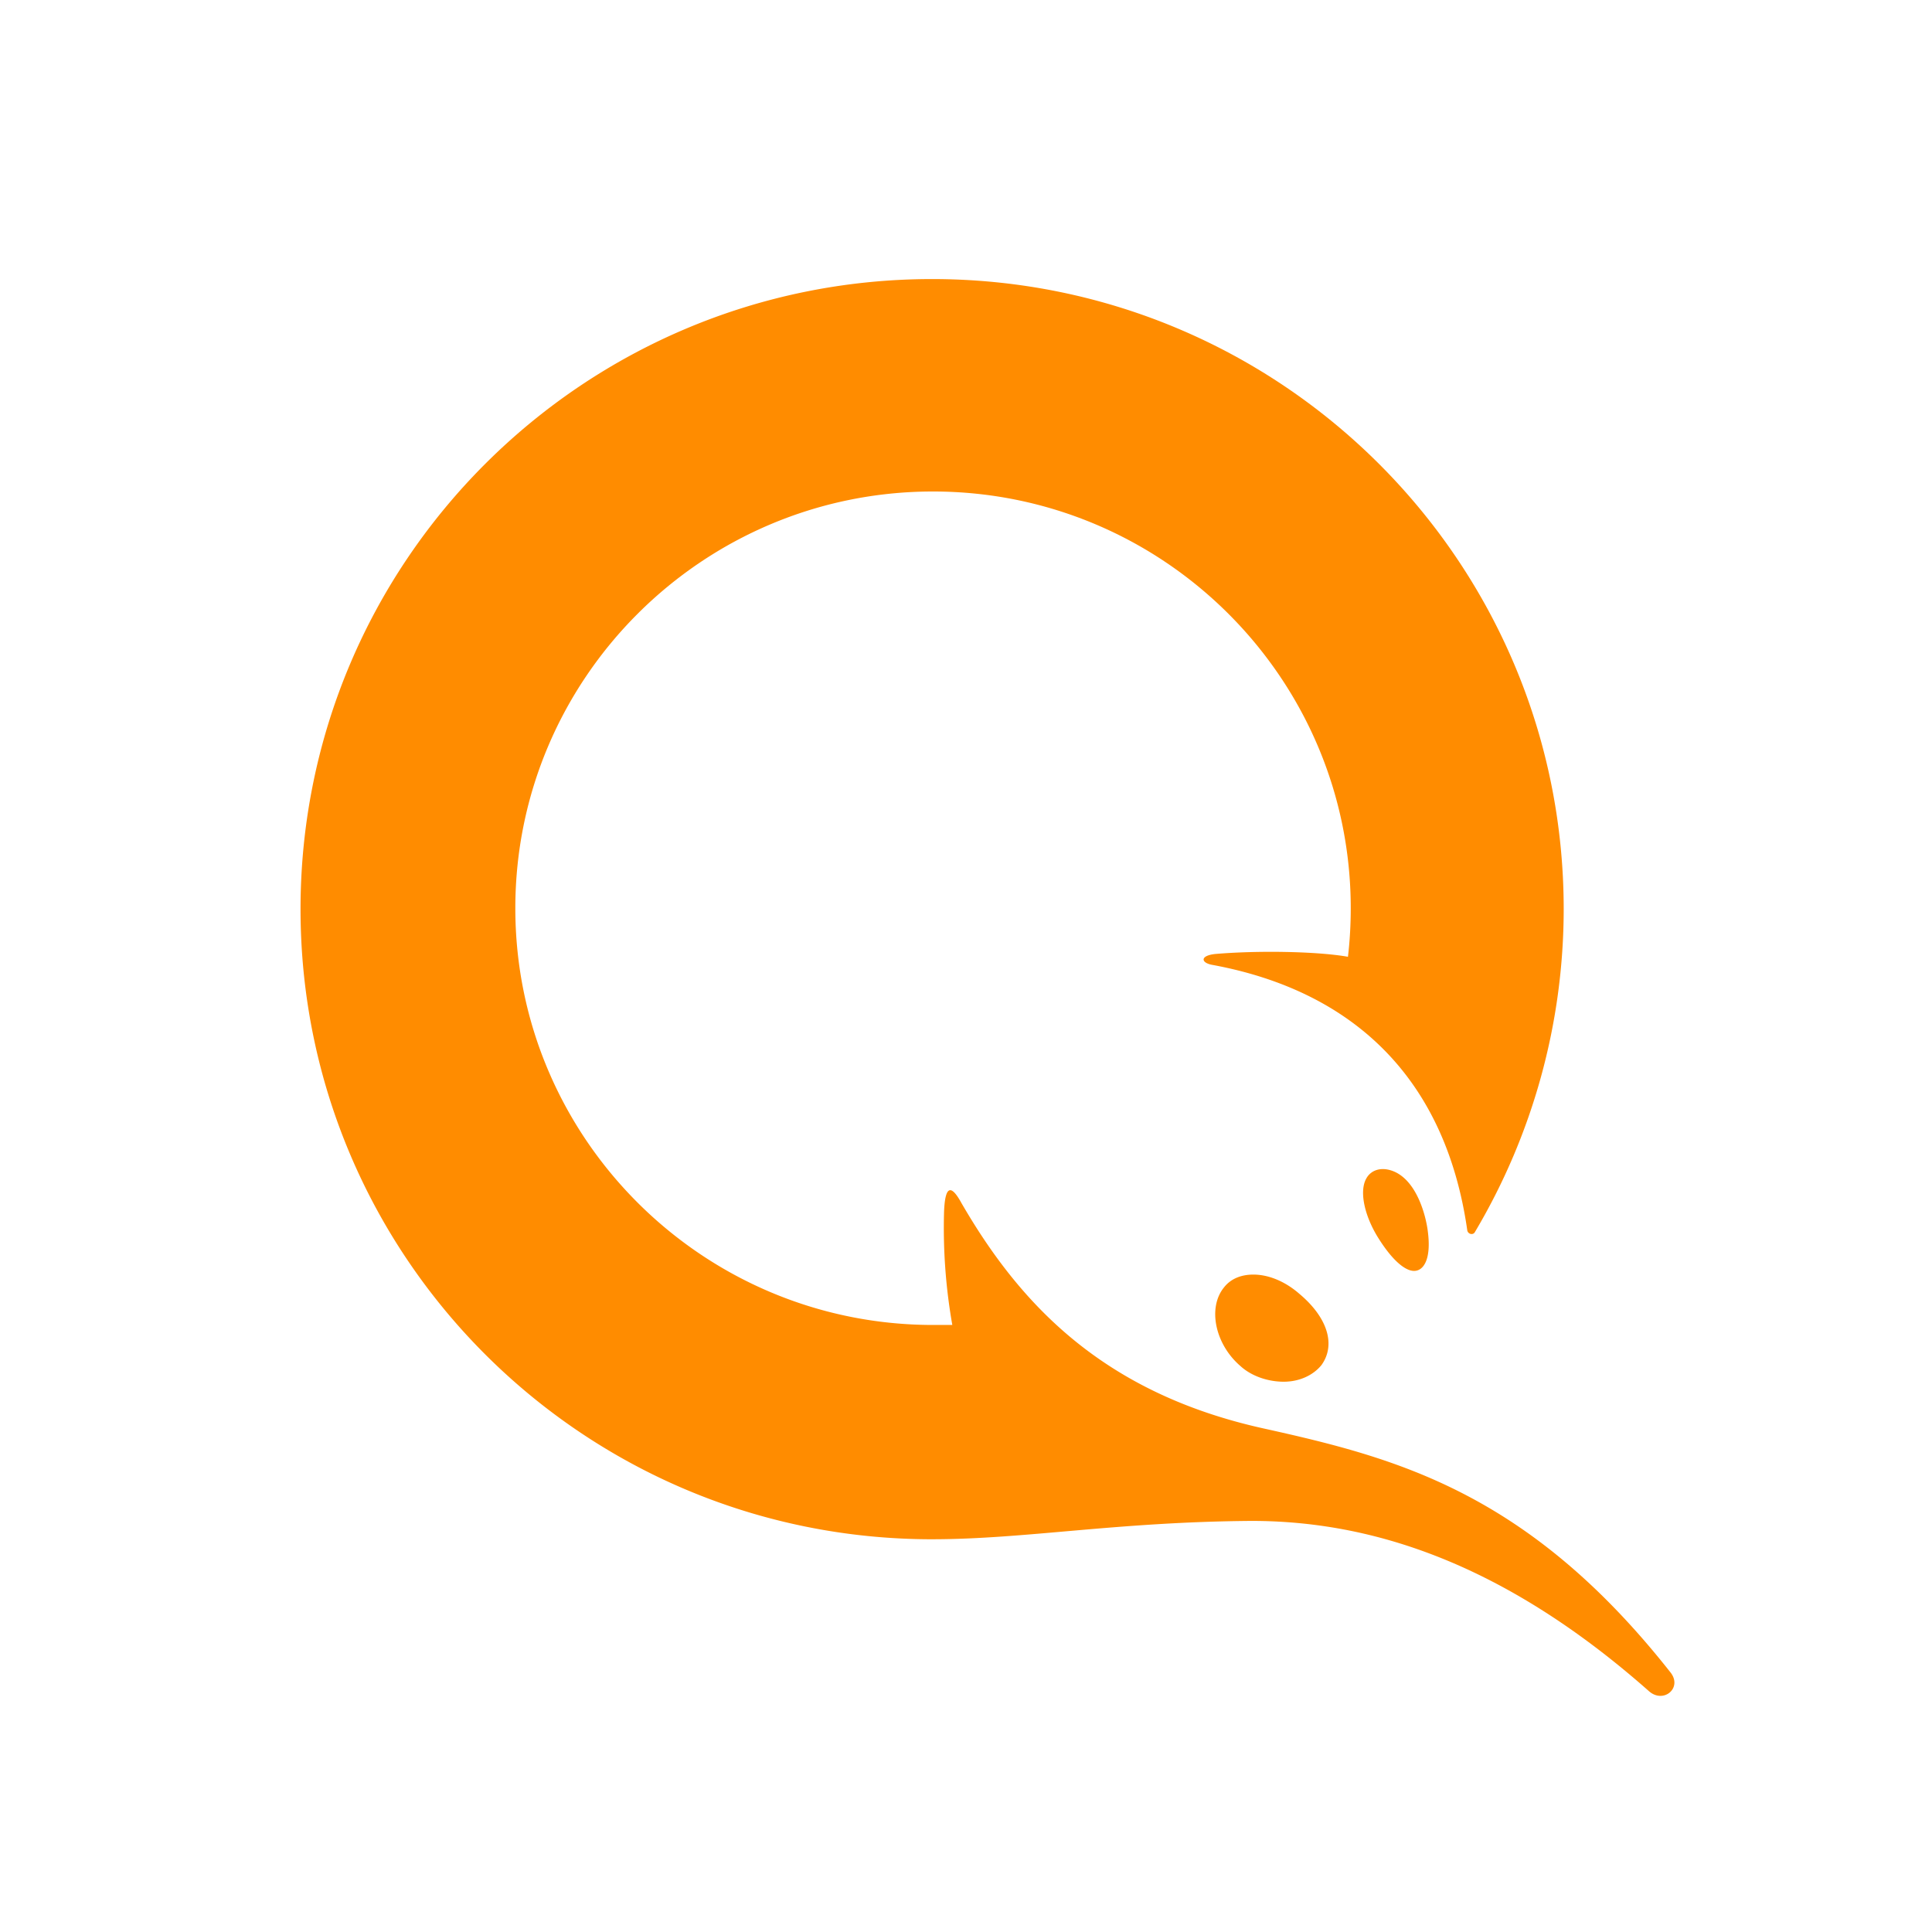 <svg viewBox="0 0 90 90" xmlns="http://www.w3.org/2000/svg"><g fill="none" fill-rule="evenodd"><path fill="#FFF" d="M0 0h90v90H0z"/><path d="M64.888 54.553c1.113.427 1.54 2.09 1.626 2.816.171 1.323-.213 1.835-.64 1.835-.429 0-1.028-.512-1.669-1.536-.642-1.025-.898-2.176-.555-2.774.212-.384.683-.554 1.24-.34h-.002Zm-6.5 4.822c.685 0 1.455.298 2.14.895 1.325 1.11 1.71 2.39 1.025 3.328-.385.47-1.026.768-1.753.768-.727 0-1.496-.256-2.01-.725-1.197-1.024-1.539-2.732-.77-3.67.3-.384.77-.596 1.369-.596Zm-14.966 12.33C27.171 71.704 14 58.562 14 42.35S27.172 13 43.421 13c16.25 0 29.422 13.14 29.422 29.351a29.48 29.48 0 0 1-4.147 15.061c-.086.128-.3.085-.343-.086-1.026-7.21-5.43-11.178-11.845-12.372-.557-.086-.642-.427.085-.512 1.967-.17 4.746-.128 6.2.128.086-.726.13-1.493.13-2.261 0-10.709-8.725-19.413-19.46-19.413-10.732 0-19.457 8.704-19.457 19.413s8.725 19.413 19.459 19.413h.897a26.127 26.127 0 0 1-.385-5.249c.043-1.194.3-1.365.813-.427 2.694 4.65 6.544 8.832 14.07 10.496 6.157 1.366 12.315 2.944 18.944 11.348.598.725-.3 1.493-.984.896-6.756-5.973-12.914-7.936-18.516-7.936-6.287.044-10.563.854-14.883.854h.001Z" fill="#FF8C00" fill-rule="nonzero"/></g></svg>